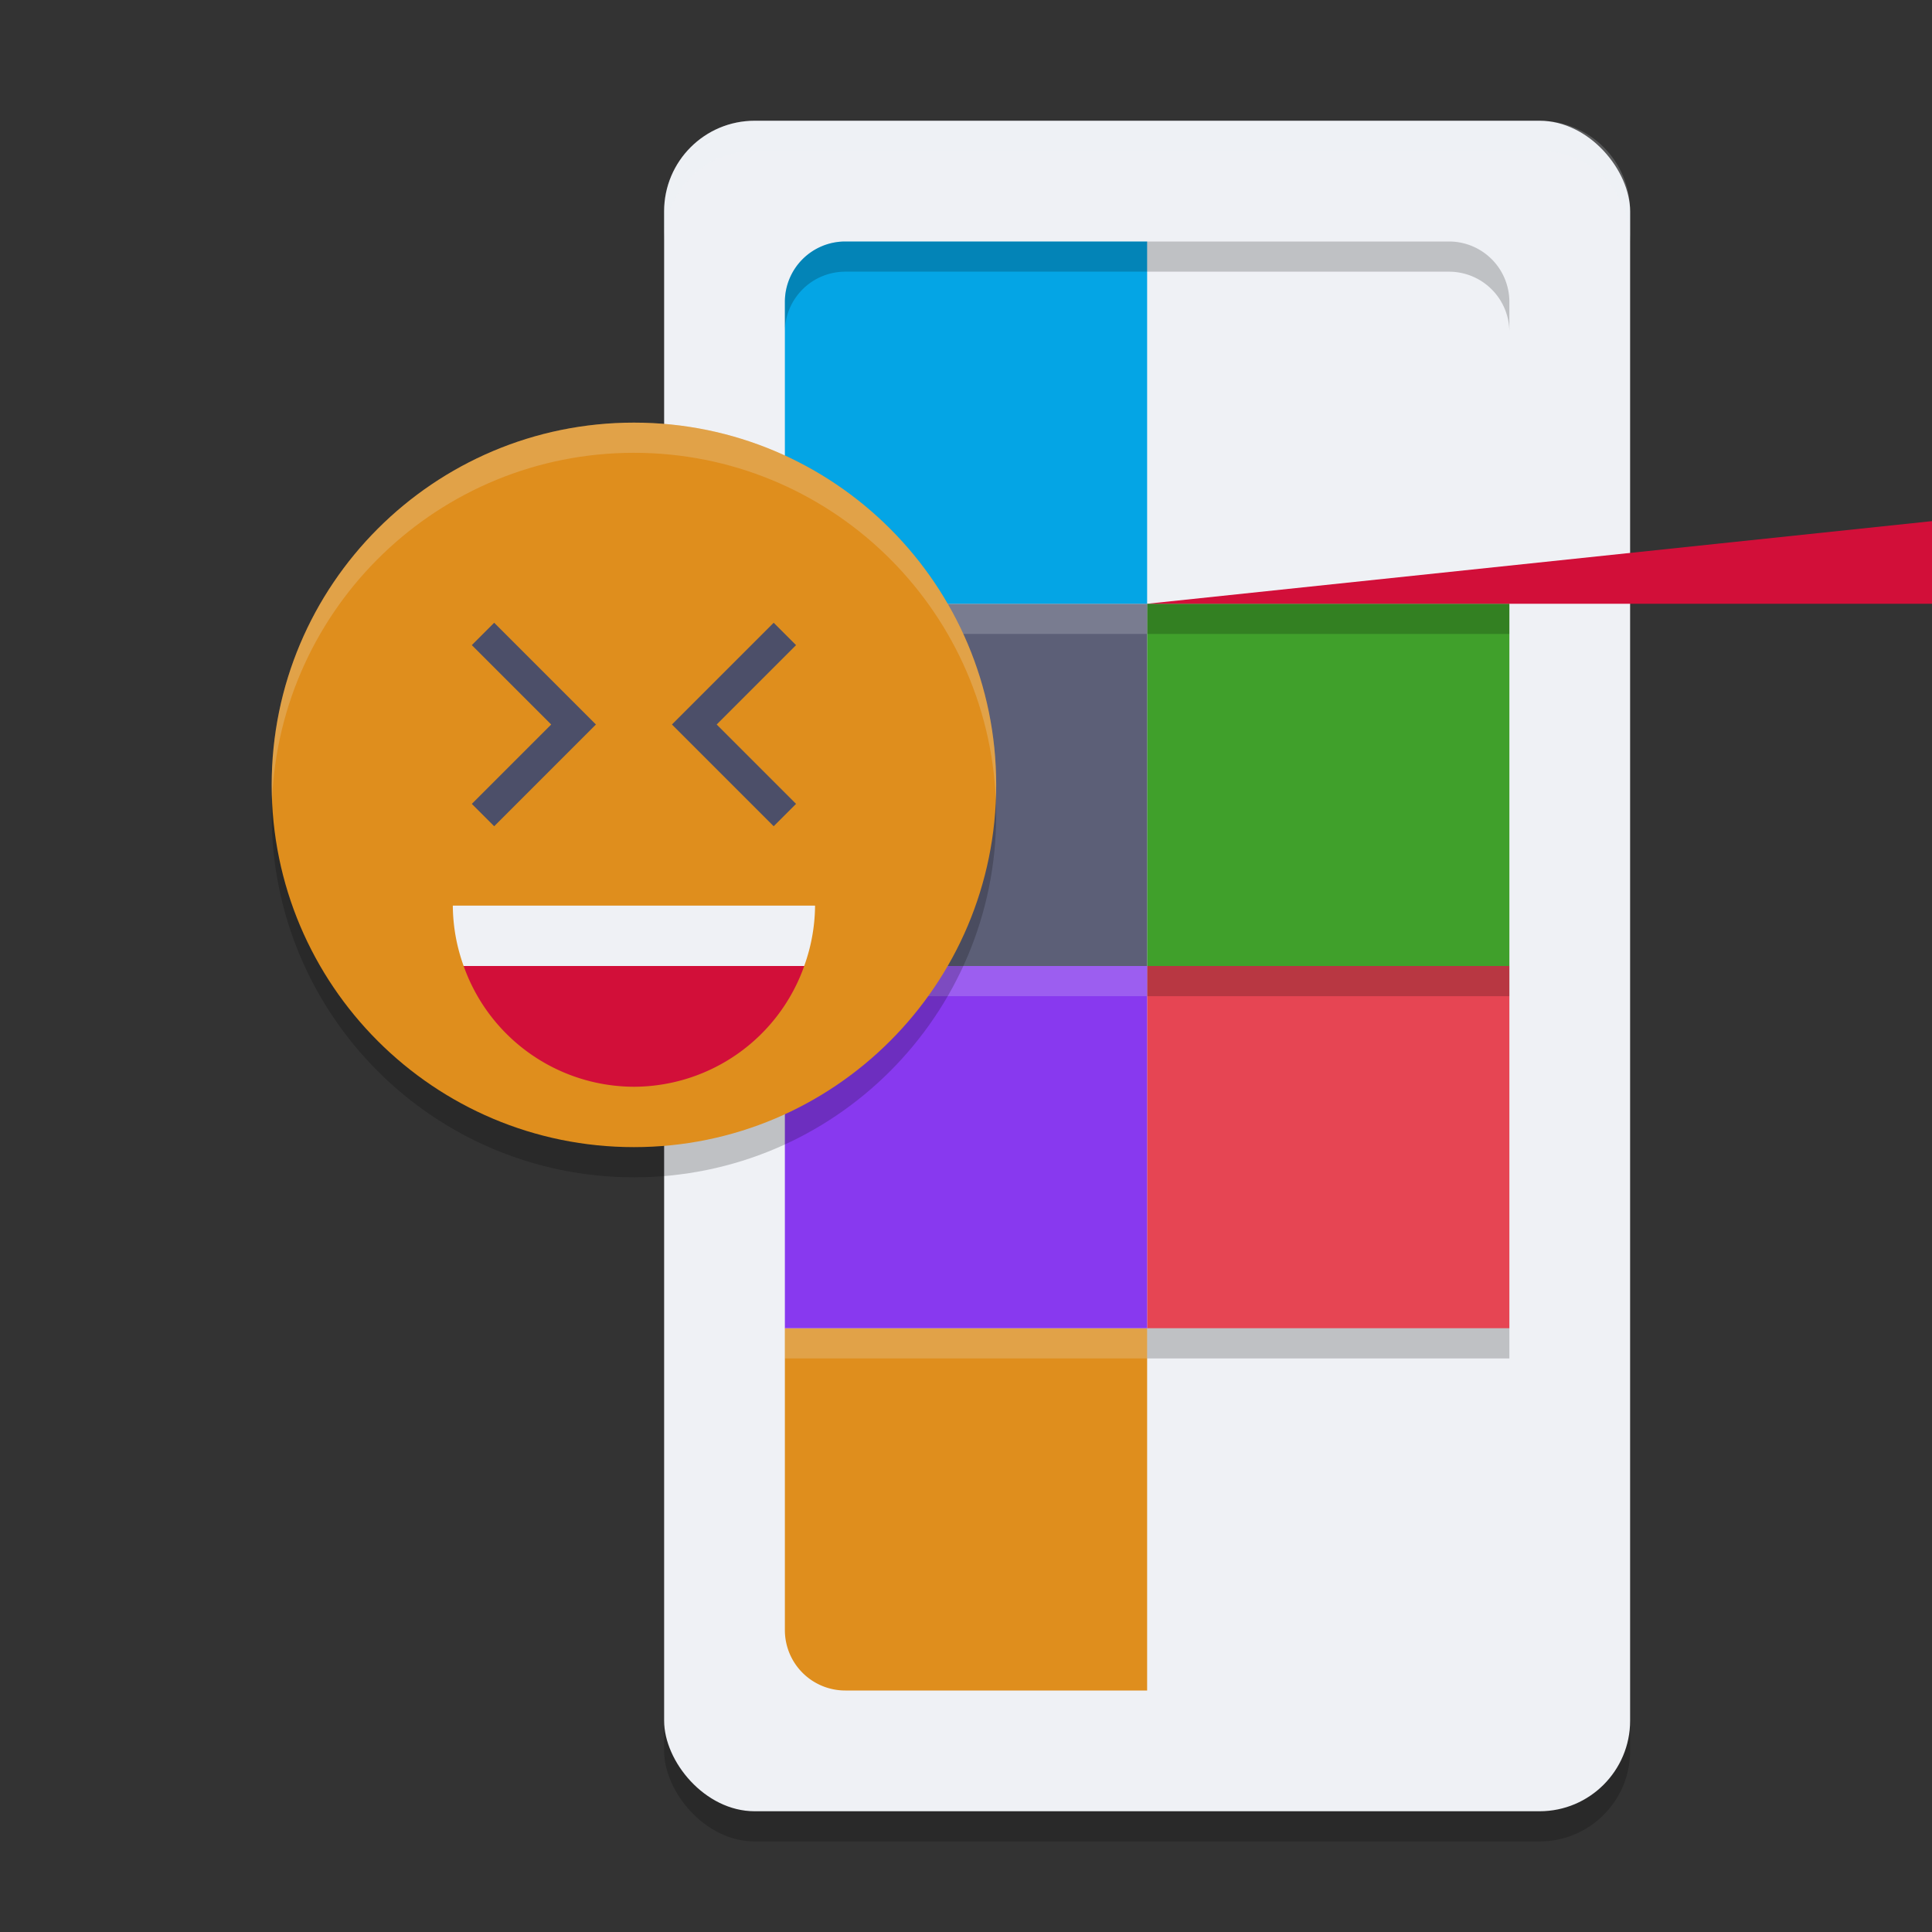 <svg xmlns="http://www.w3.org/2000/svg" width="64" height="64" version="1.1">
 <rect width="100%" height="100%" fill="#333333" stroke="none"/>
 <rect style="opacity:0.2" width="32" height="56" x="22" y="5" rx="3" ry="3"/>
 <rect style="fill:#eff1f5" width="32" height="56" x="22" y="4" rx="3" ry="3"/>
 <path style="opacity:0.2;fill:#eff1f5" d="m 25,4 c -1.662,0 -3,1.338 -3,3 v 1 c 0,-1.662 1.338,-3 3,-3 h 26 c 1.662,0 3,1.338 3,3 V 7 C 54,5.338 52.662,4 51,4 Z"/>
 <path style="fill:#df8e1d;fill-rule:evenodd" width="12" height="12" x="38" y="44" d="m 38,44 h 12 v 10 a 2,2 0 0 1 -2,2 H 38 Z"/>
 <rect style="fill:#e64553" width="12" height="12" x="38" y="32"/>
 <rect style="fill:#40a02b" width="12" height="12" x="38" y="20"/>
 <path style="fill:#d20f39;fill-rule:evenodd" width="12" height="12" x="38" y="8" d="m 38,8 h 10 a 2,2 0 0 1 2,2 V 20 H 38 Z"/>
 <path style="fill:#df8e1d;fill-rule:evenodd" width="12" height="12" x="26" y="44" d="M 26,44 H 38 V 56 H 28 a 2,2 0 0 1 -2,-2 z"/>
 <rect style="fill:#8839ef" width="12" height="12" x="26" y="32"/>
 <rect style="fill:#5c5f77" width="12" height="12" x="26" y="20"/>
 <path style="fill:#04a5e5;fill-rule:evenodd" width="12" height="12" x="26" y="8" d="M 28,8 H 38 V 20 H 26 V 10 a 2,2 0 0 1 2,-2 z"/>
 <path style="opacity:0.2;fill-rule:evenodd" d="m 28,8 a 2,2 0 0 0 -2,2 v 1 a 2,2 0 0 1 2,-2 h 10 10 a 2,2 0 0 1 2,2 V 10 A 2,2 0 0 0 48,8 H 38 Z"/>
 <rect style="opacity:0.2" width="12" height="1" x="38" y="20"/>
 <rect style="opacity:0.2;fill:#eff1f5" width="12" height="1" x="26" y="20"/>
 <rect style="opacity:0.2;fill:#eff1f5" width="12" height="1" x="26" y="32"/>
 <rect style="opacity:0.2" width="12" height="1" x="38" y="32"/>
 <rect style="opacity:0.2" width="12" height="1" x="38" y="44"/>
 <rect style="opacity:0.2;fill:#eff1f5" width="12" height="1" x="26" y="44"/>
 <path style="opacity:0.2" d="M 33,27 C 33,33.627 27.627,39 21,39 14.373,39 9,33.627 9,27 9,20.373 14.373,15 21,15 27.627,15 33,20.373 33,27 Z m 0,0"/>
 <path style="fill:#df8e1d" d="M 33,26 C 33,32.627 27.627,38 21,38 14.373,38 9,32.627 9,26 9,19.373 14.373,14 21,14 27.627,14 33,19.373 33,26 Z m 0,0"/>
 <path style="fill:#eff1f5;opacity:0.2" d="M 21 14 C 14.373 14 9 19.373 9 26 C 9 26.168 9.005 26.334 9.012 26.5 C 9.274 20.105 14.541 15 21 15 C 27.459 15 32.726 20.105 32.988 26.5 C 32.995 26.334 33 26.168 33 26 C 33 19.373 27.627 14 21 14 z"/>
 <path style="fill:#d20f39" d="M 15.359,32 A 6,6 0 0 0 21,36 6,6 0 0 0 26.641,32 Z"/>
 <path fill="none" stroke="#4c4f69" stroke-width="1.048" d="m 16,21 3,3 -3,3"/>
 <path fill="none" stroke="#4c4f69" stroke-width="1.048" d="m 26,21 -3,3 3,3"/>
 <path style="fill:#eff1f5" d="m 15,30 a 6,6 0 0 0 0.359,2 h 11.281 A 6,6 0 0 0 27,30 Z"/>
</svg>
